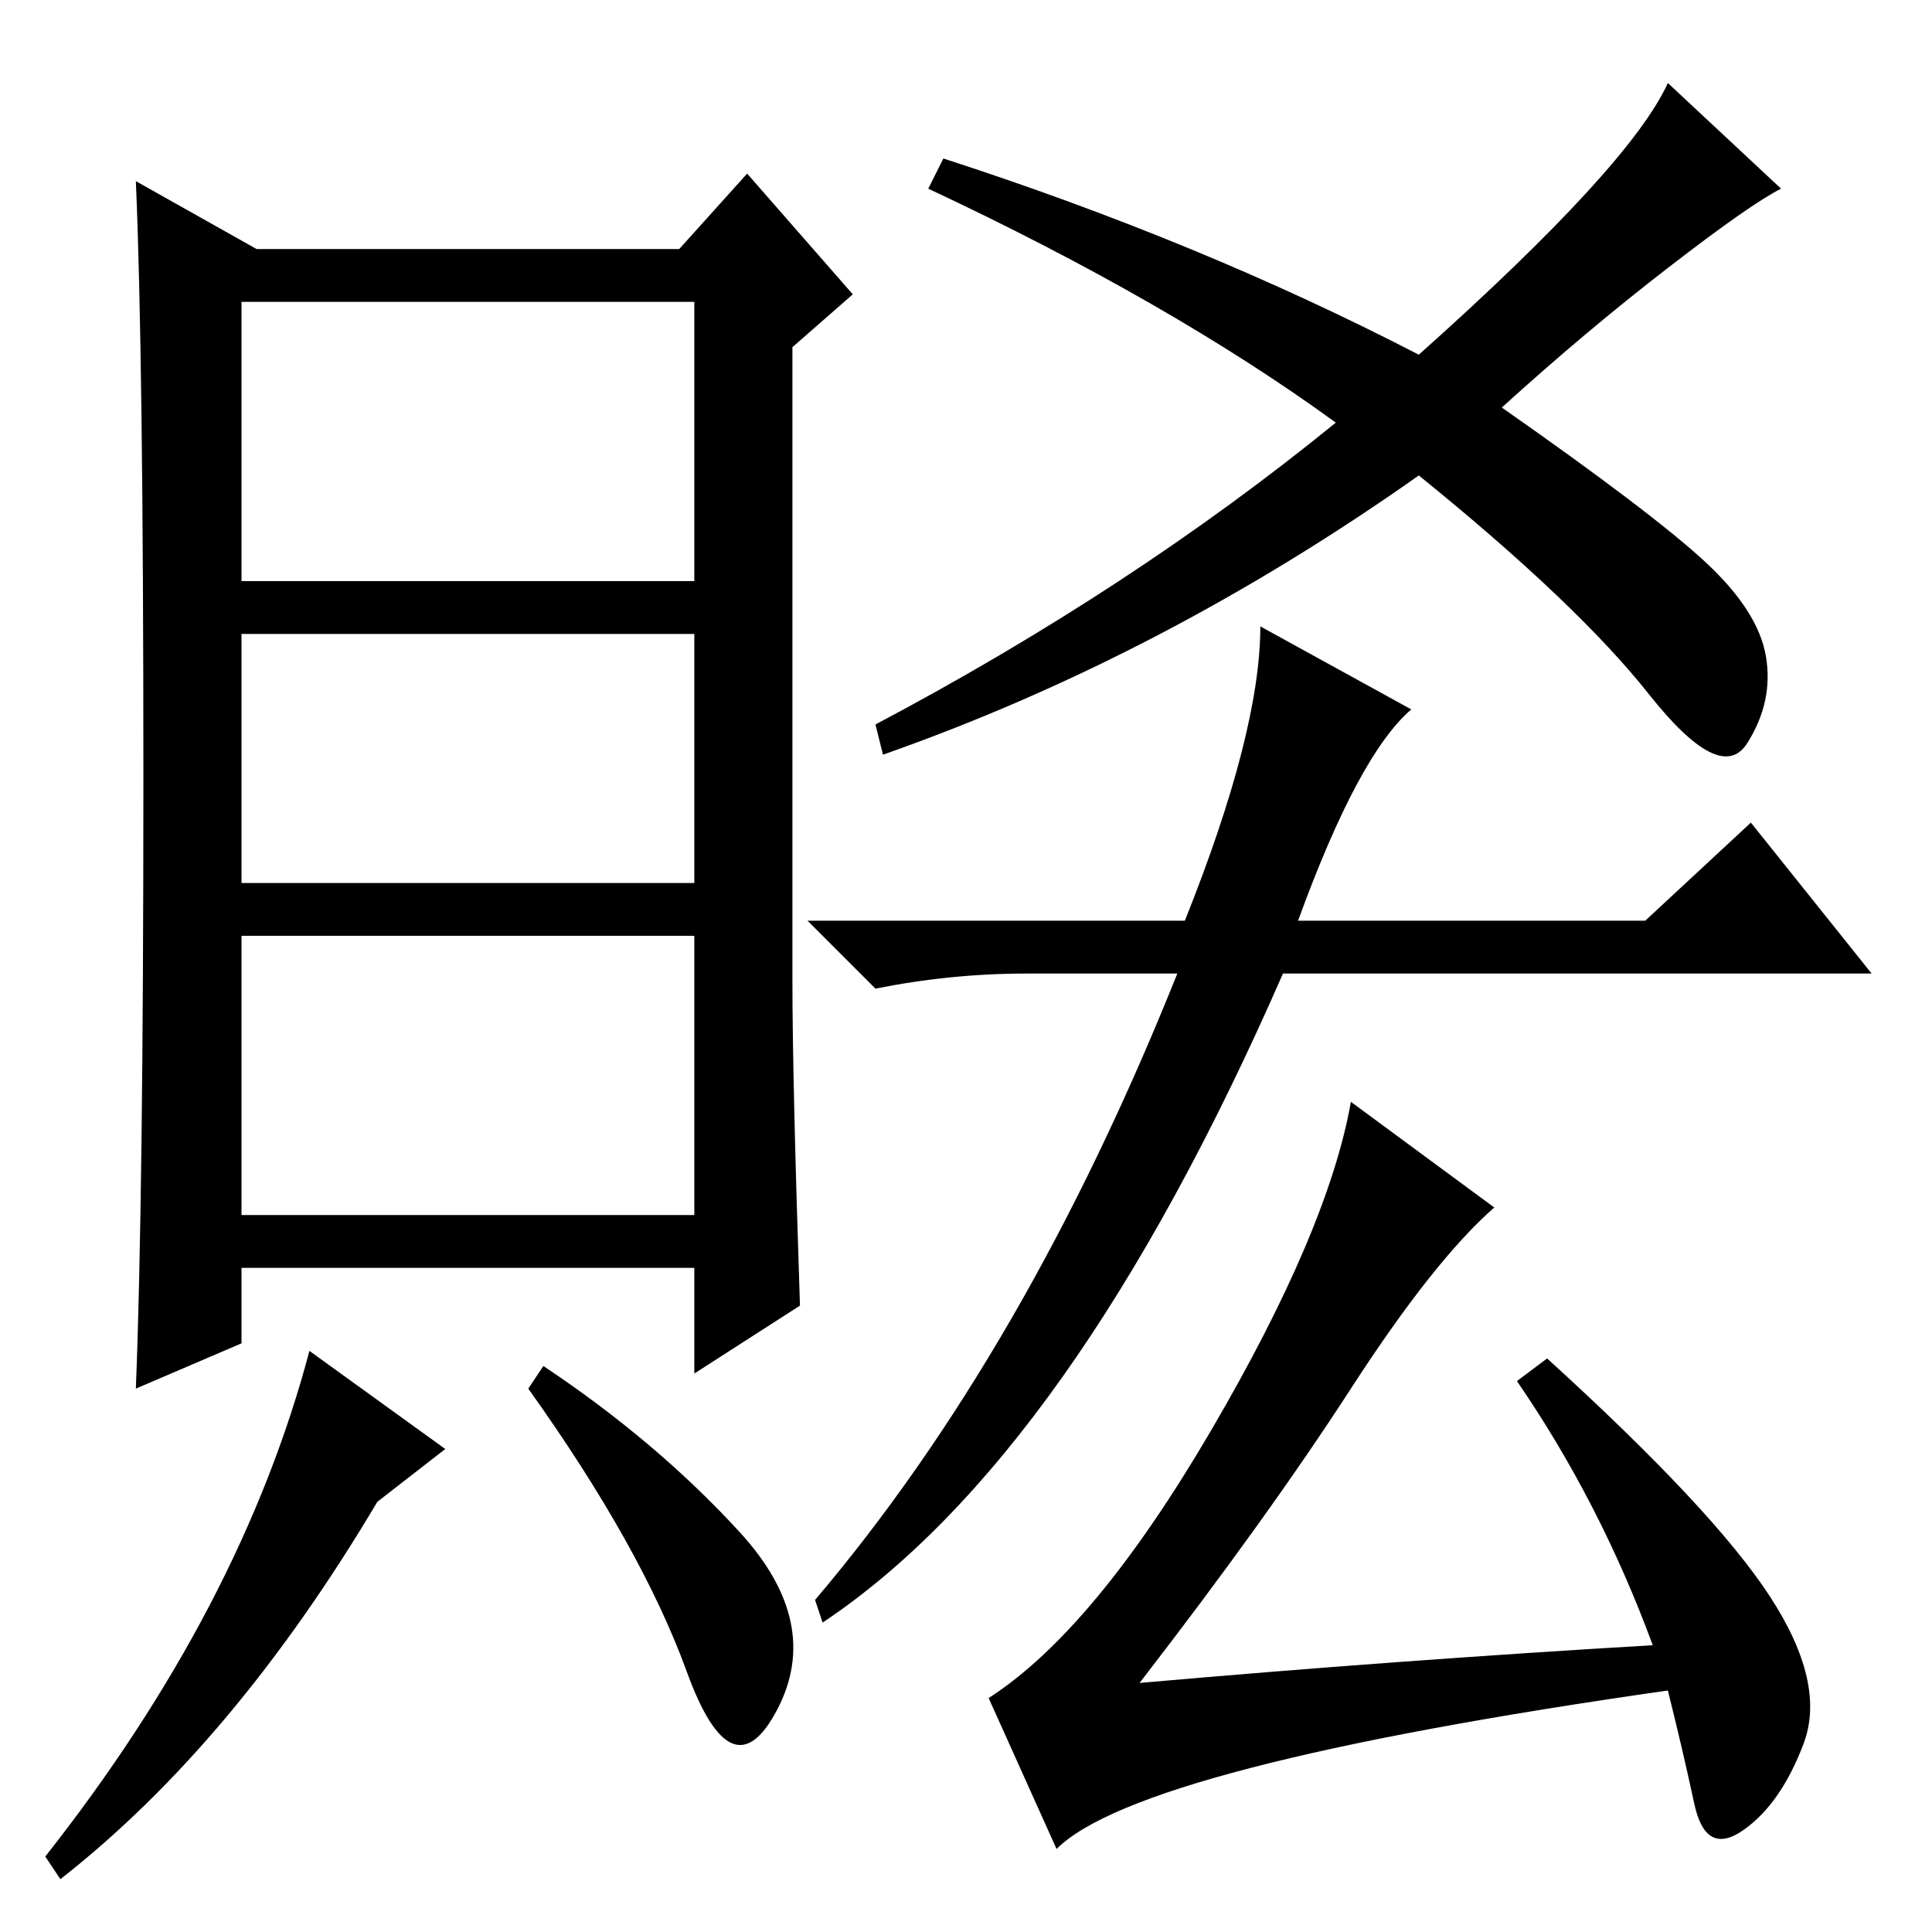 <?xml version="1.0" standalone="no"?>
<!DOCTYPE svg PUBLIC "-//W3C//DTD SVG 1.1//EN" "http://www.w3.org/Graphics/SVG/1.1/DTD/svg11.dtd" >
<svg xmlns="http://www.w3.org/2000/svg" xmlns:xlink="http://www.w3.org/1999/xlink" version="1.1" viewBox="0 -36 256 256">
  <g transform="matrix(1 0 0 -1 0 220)">
   <path fill="currentColor"
d="M221 220.5q-11 -8.5 -22 -18.5q20 -14 27 -20.5t8 -12.5t-2.5 -11.5t-13 6.5t-30.5 29q-34 -24 -71 -37l-1 4q34 18 61 40q-22 16 -54 31l2 4q34 -11 63 -26q28 25 33 36l15 -14q-4 -2 -15 -10.5zM172 134h46l14 13l16 -20h-78q-28 -64 -61 -86l-1 3q28 33 48 83h-20
q-10 0 -20 -2l-9 9h50q10 25 10 39l20 -11q-7 -6 -15 -28zM179 72q-11 -17 -28 -39q34 3 68 5q-7 19 -18 35l4 3q22 -20 29.5 -31.5t4.5 -19.5t-8 -11.5t-6.5 3.5t-3.5 15q-70 -10 -81 -21l-9 20q14 9 29.5 35.5t18.5 43.5l19 -14q-8 -7 -19 -24zM106 83l-14 -9v14h-60v-10
l-14 -6q1 25 1 81t-1 79l16 -9h56l9 10l14 -16l-8 -7v-84q0 -13 1 -43zM92 172h-60v-33h60v33zM92 132h-60v-37h60v37zM50 57q-19 -32 -42 -50l-2 3q26 33 35 67l18 -13zM98 53q11 -12 5 -23.5t-12 5t-21 37.5l2 3q15 -10 26 -22zM92 216h-60v-37h60v37z" />
  </g>

</svg>
